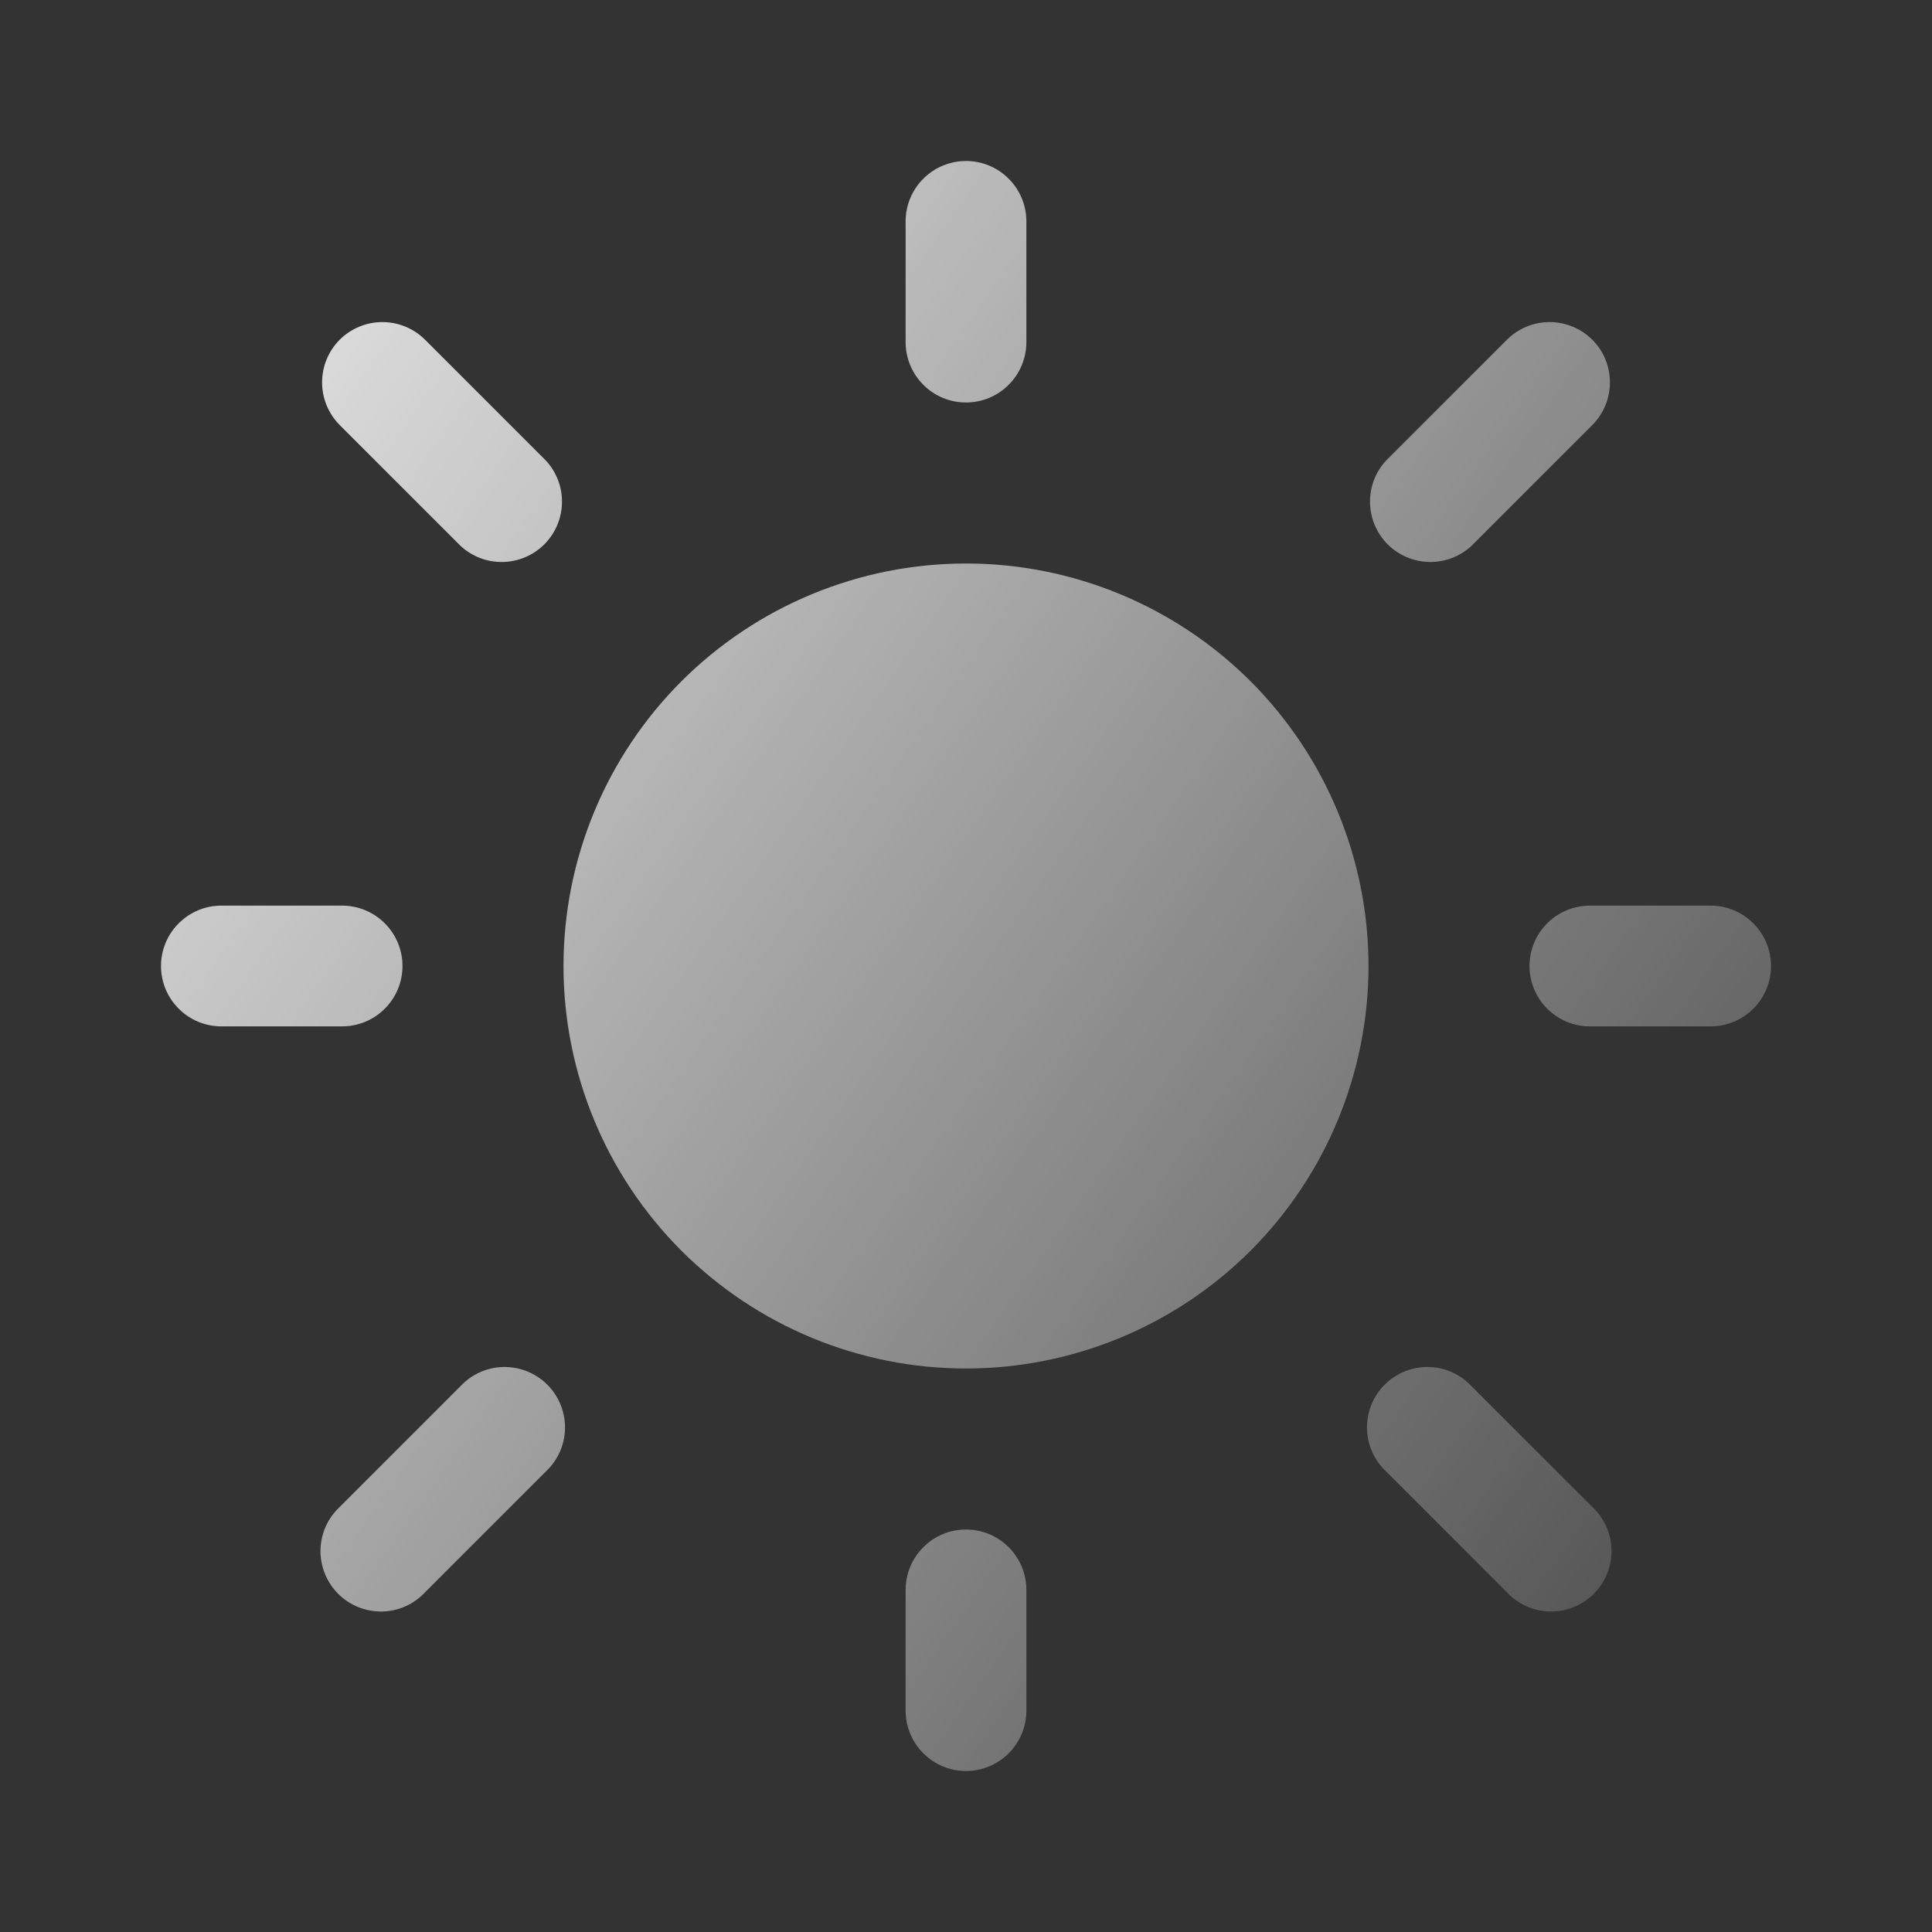 <svg width="24" height="24" viewBox="0 0 24 24" fill="none" xmlns="http://www.w3.org/2000/svg">
<rect x="0" y="0" width="24" height="24" fill="#333333" stroke="none"/>
<path d="M12 2C12.199 2 12.39 2.079 12.53 2.22C12.671 2.36 12.75 2.551 12.75 2.75V4.25C12.75 4.449 12.671 4.64 12.53 4.78C12.39 4.921 12.199 5 12 5C11.801 5 11.61 4.921 11.47 4.78C11.329 4.64 11.25 4.449 11.25 4.25V2.75C11.25 2.551 11.329 2.36 11.47 2.22C11.61 2.079 11.801 2 12 2ZM17 12C17 13.326 16.473 14.598 15.536 15.536C14.598 16.473 13.326 17 12 17C10.674 17 9.402 16.473 8.464 15.536C7.527 14.598 7 13.326 7 12C7 10.674 7.527 9.402 8.464 8.464C9.402 7.527 10.674 7 12 7C13.326 7 14.598 7.527 15.536 8.464C16.473 9.402 17 10.674 17 12V12ZM21.25 12.75C21.449 12.75 21.64 12.671 21.78 12.53C21.921 12.39 22 12.199 22 12C22 11.801 21.921 11.61 21.78 11.47C21.64 11.329 21.449 11.25 21.25 11.25H19.75C19.551 11.25 19.36 11.329 19.22 11.47C19.079 11.61 19 11.801 19 12C19 12.199 19.079 12.39 19.22 12.53C19.36 12.671 19.551 12.75 19.75 12.75H21.25ZM12 19C12.199 19 12.39 19.079 12.53 19.22C12.671 19.36 12.75 19.551 12.75 19.75V21.25C12.75 21.449 12.671 21.64 12.53 21.78C12.39 21.921 12.199 22 12 22C11.801 22 11.61 21.921 11.47 21.78C11.329 21.64 11.25 21.449 11.25 21.25V19.75C11.25 19.551 11.329 19.36 11.47 19.22C11.61 19.079 11.801 19 12 19ZM4.25 12.75C4.449 12.75 4.64 12.671 4.78 12.53C4.921 12.39 5 12.199 5 12C5 11.801 4.921 11.61 4.78 11.47C4.64 11.329 4.449 11.25 4.25 11.25H2.75C2.551 11.25 2.36 11.329 2.22 11.47C2.079 11.61 2 11.801 2 12C2 12.199 2.079 12.39 2.22 12.53C2.36 12.671 2.551 12.75 2.75 12.75H4.25ZM4.22 4.22C4.361 4.08 4.551 4.001 4.75 4.001C4.949 4.001 5.139 4.08 5.28 4.22L6.78 5.72C6.912 5.862 6.985 6.05 6.981 6.245C6.978 6.439 6.899 6.624 6.762 6.762C6.624 6.899 6.439 6.978 6.245 6.981C6.05 6.985 5.862 6.912 5.72 6.78L4.22 5.28C4.08 5.139 4.001 4.949 4.001 4.75C4.001 4.551 4.08 4.361 4.22 4.22V4.22ZM5.28 19.78C5.211 19.854 5.129 19.913 5.037 19.954C4.945 19.995 4.845 20.017 4.745 20.019C4.644 20.02 4.544 20.002 4.45 19.964C4.357 19.926 4.272 19.87 4.201 19.799C4.13 19.728 4.074 19.643 4.036 19.55C3.998 19.456 3.98 19.356 3.981 19.256C3.983 19.155 4.005 19.055 4.046 18.963C4.087 18.872 4.146 18.789 4.22 18.72L5.72 17.22C5.789 17.146 5.871 17.087 5.963 17.046C6.055 17.005 6.155 16.983 6.255 16.981C6.356 16.98 6.456 16.998 6.55 17.036C6.643 17.074 6.728 17.13 6.799 17.201C6.87 17.272 6.926 17.357 6.964 17.45C7.002 17.544 7.02 17.644 7.019 17.744C7.017 17.845 6.995 17.945 6.954 18.037C6.913 18.128 6.854 18.211 6.78 18.28L5.28 19.78ZM19.78 4.22C19.639 4.08 19.449 4.001 19.25 4.001C19.051 4.001 18.861 4.08 18.72 4.22L17.22 5.72C17.087 5.862 17.015 6.05 17.019 6.245C17.022 6.439 17.101 6.624 17.238 6.762C17.376 6.899 17.561 6.978 17.756 6.981C17.95 6.985 18.138 6.912 18.28 6.78L19.78 5.28C19.921 5.139 19.999 4.949 19.999 4.75C19.999 4.551 19.921 4.361 19.78 4.22V4.22ZM18.72 19.78C18.789 19.854 18.872 19.913 18.963 19.954C19.055 19.995 19.155 20.017 19.256 20.019C19.356 20.02 19.456 20.002 19.55 19.964C19.643 19.926 19.728 19.87 19.799 19.799C19.87 19.728 19.926 19.643 19.964 19.55C20.002 19.456 20.02 19.356 20.019 19.256C20.017 19.155 19.995 19.055 19.954 18.963C19.913 18.872 19.854 18.789 19.78 18.72L18.28 17.22C18.211 17.146 18.128 17.087 18.037 17.046C17.945 17.005 17.845 16.983 17.744 16.981C17.644 16.98 17.544 16.998 17.45 17.036C17.357 17.074 17.272 17.13 17.201 17.201C17.13 17.272 17.074 17.357 17.036 17.45C16.998 17.544 16.98 17.644 16.981 17.744C16.983 17.845 17.005 17.945 17.046 18.037C17.087 18.128 17.146 18.211 17.22 18.28L18.72 19.78Z" fill="url(#paint0_linear_27_62)"/>
<defs>
<linearGradient id="paint0_linear_27_62" x1="1.524" y1="-2.933" x2="29.638" y2="16.79" gradientUnits="userSpaceOnUse">
<stop stop-color="white"/>
<stop offset="1" stop-color="white" stop-opacity="0"/>
</linearGradient>
</defs>
</svg>
